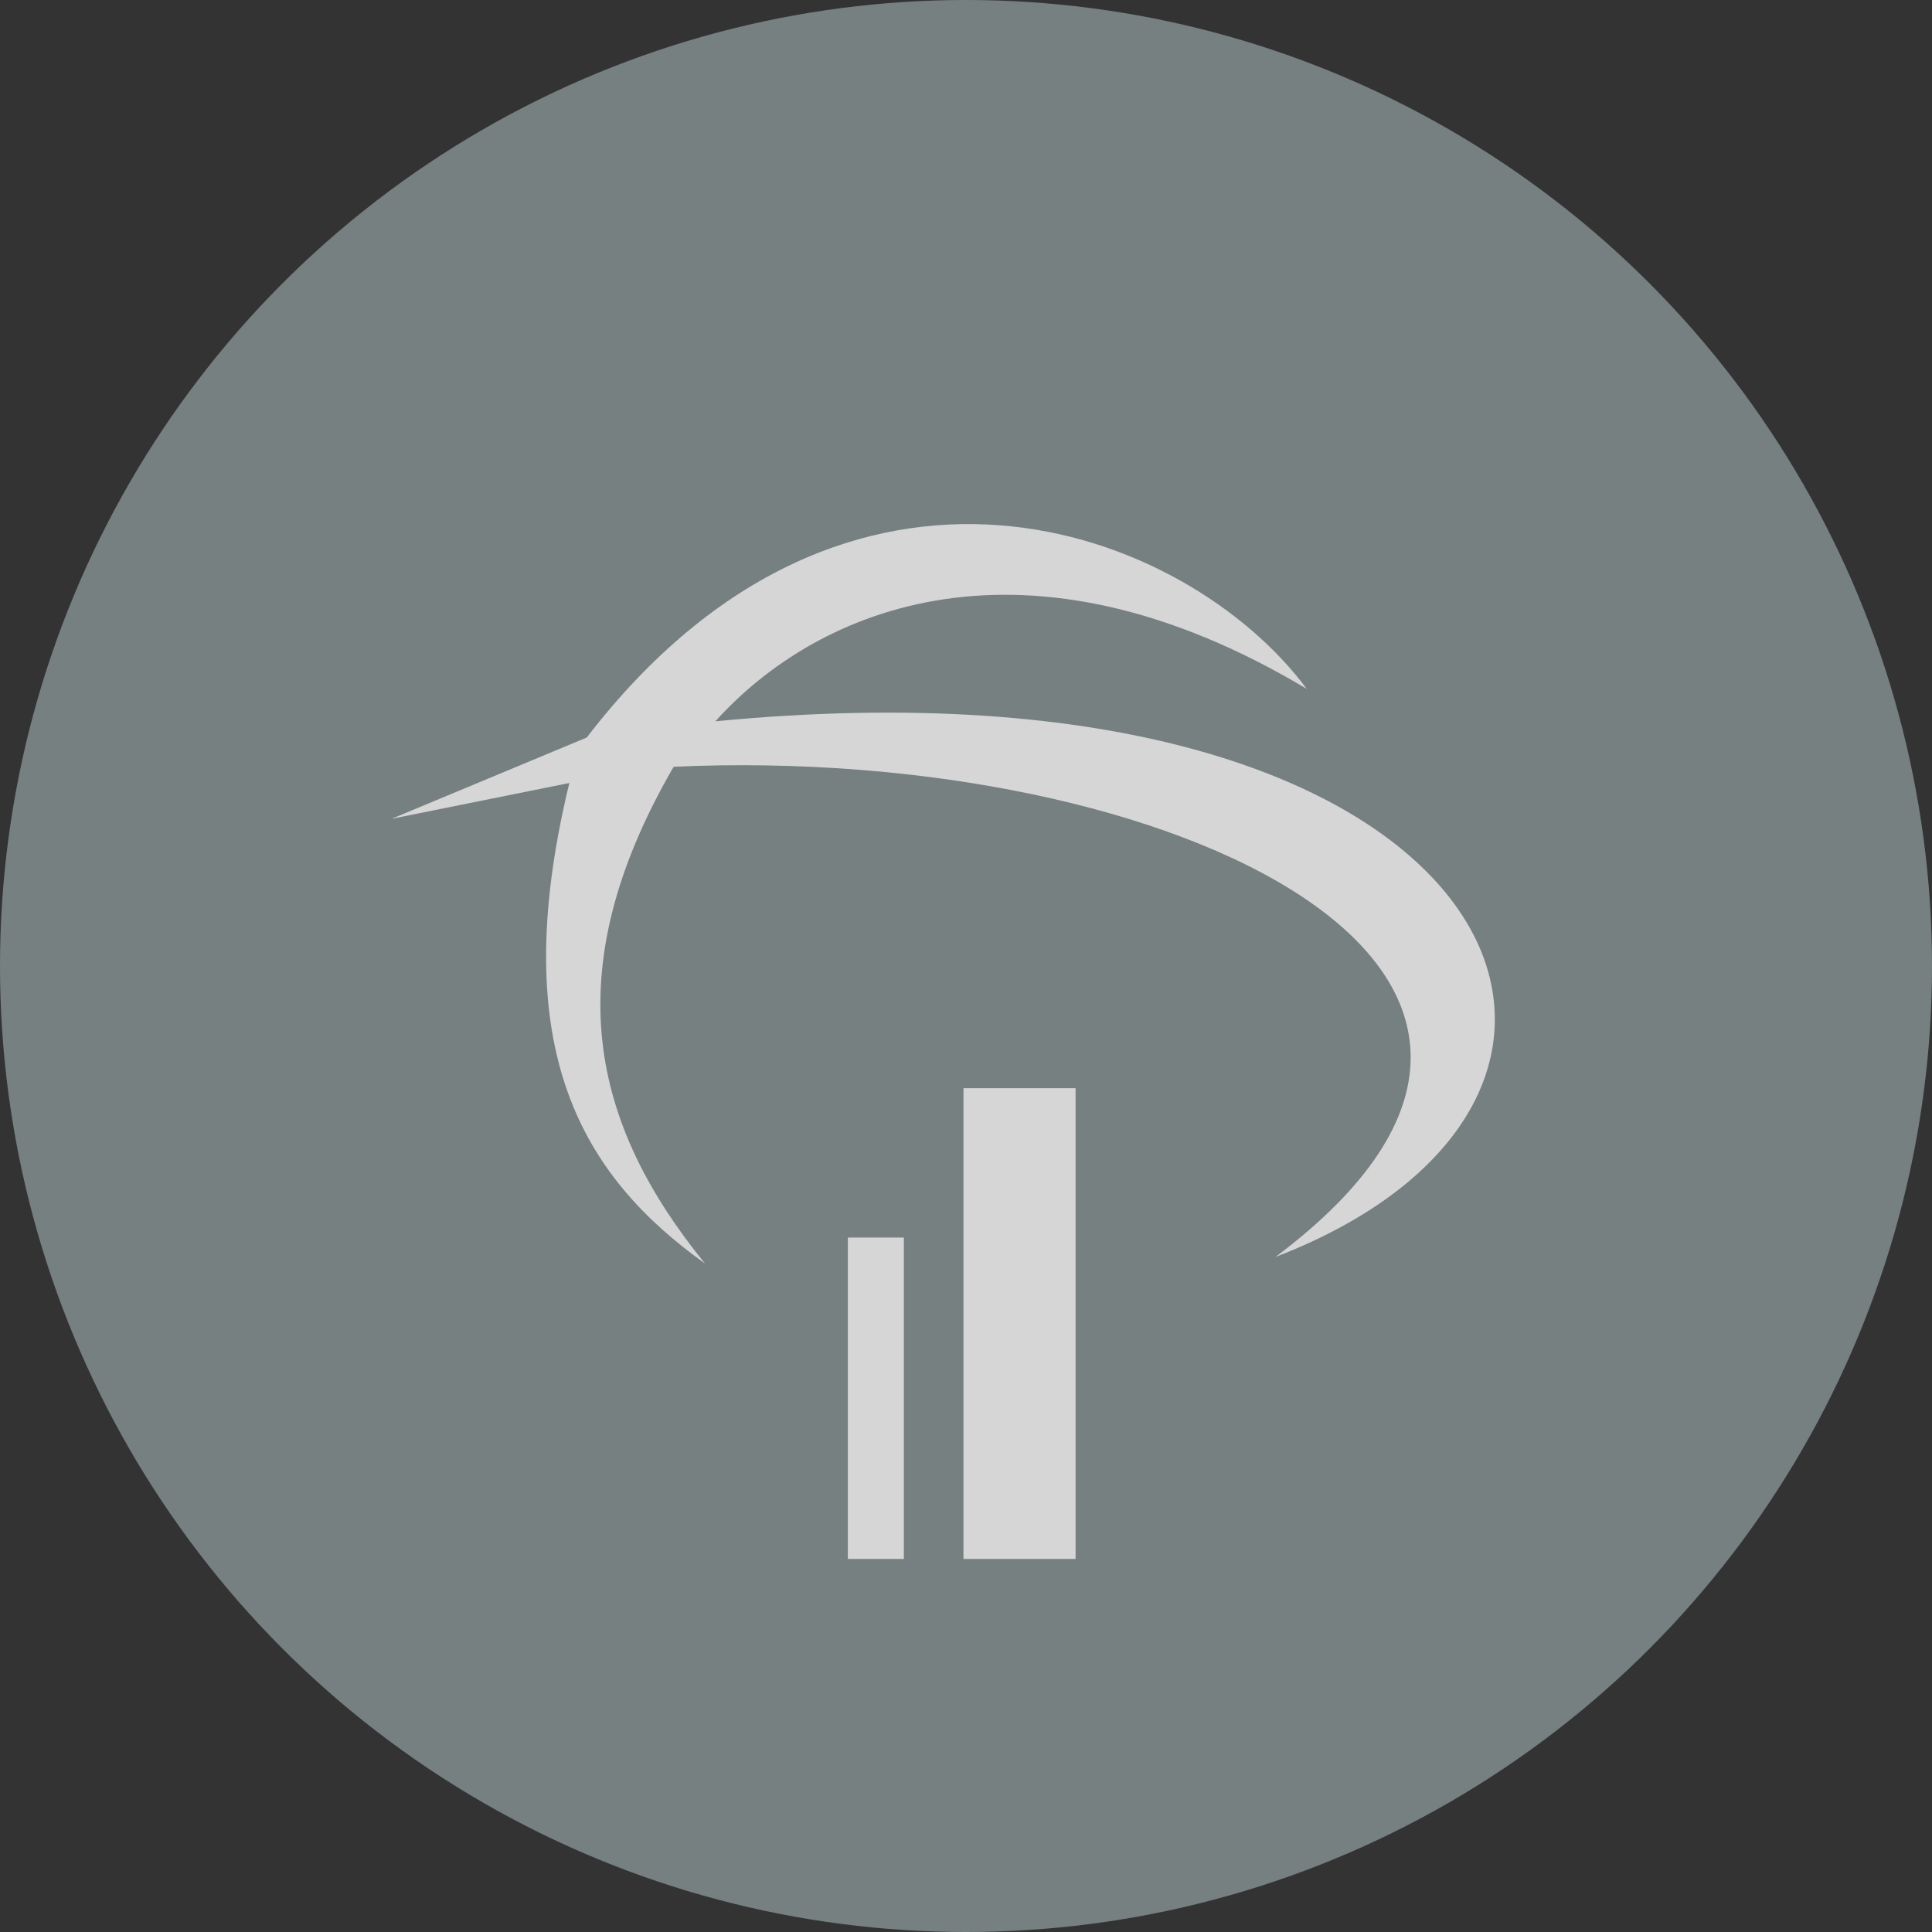 <svg width="32" height="32" xmlns="http://www.w3.org/2000/svg"><rect width="100%" height="100%" fill="#333333" stroke="none"/><g fill="none" fill-rule="evenodd" opacity=".8"><circle fill="#879395" cx="16" cy="16" r="16"/><g fill="#FFF"><path d="M17.815 25.821v-7.797h-1.857v7.797h-.987v-5.323h-.928v5.323z"/><path d="M6.491 13.56l3.227-1.344c4.318-5.618 9.928-3.49 11.926-.806-4.648-2.779-8.086-1.362-9.795.537 13.06-1.264 16.325 6.157 9.276 8.873 6.242-4.678-1.69-8.496-9.967-8.12-1.988 3.424-1.335 5.951.519 8.228-2-1.429-3.325-3.516-2.247-7.959l-2.939.592z"/></g></g></svg>